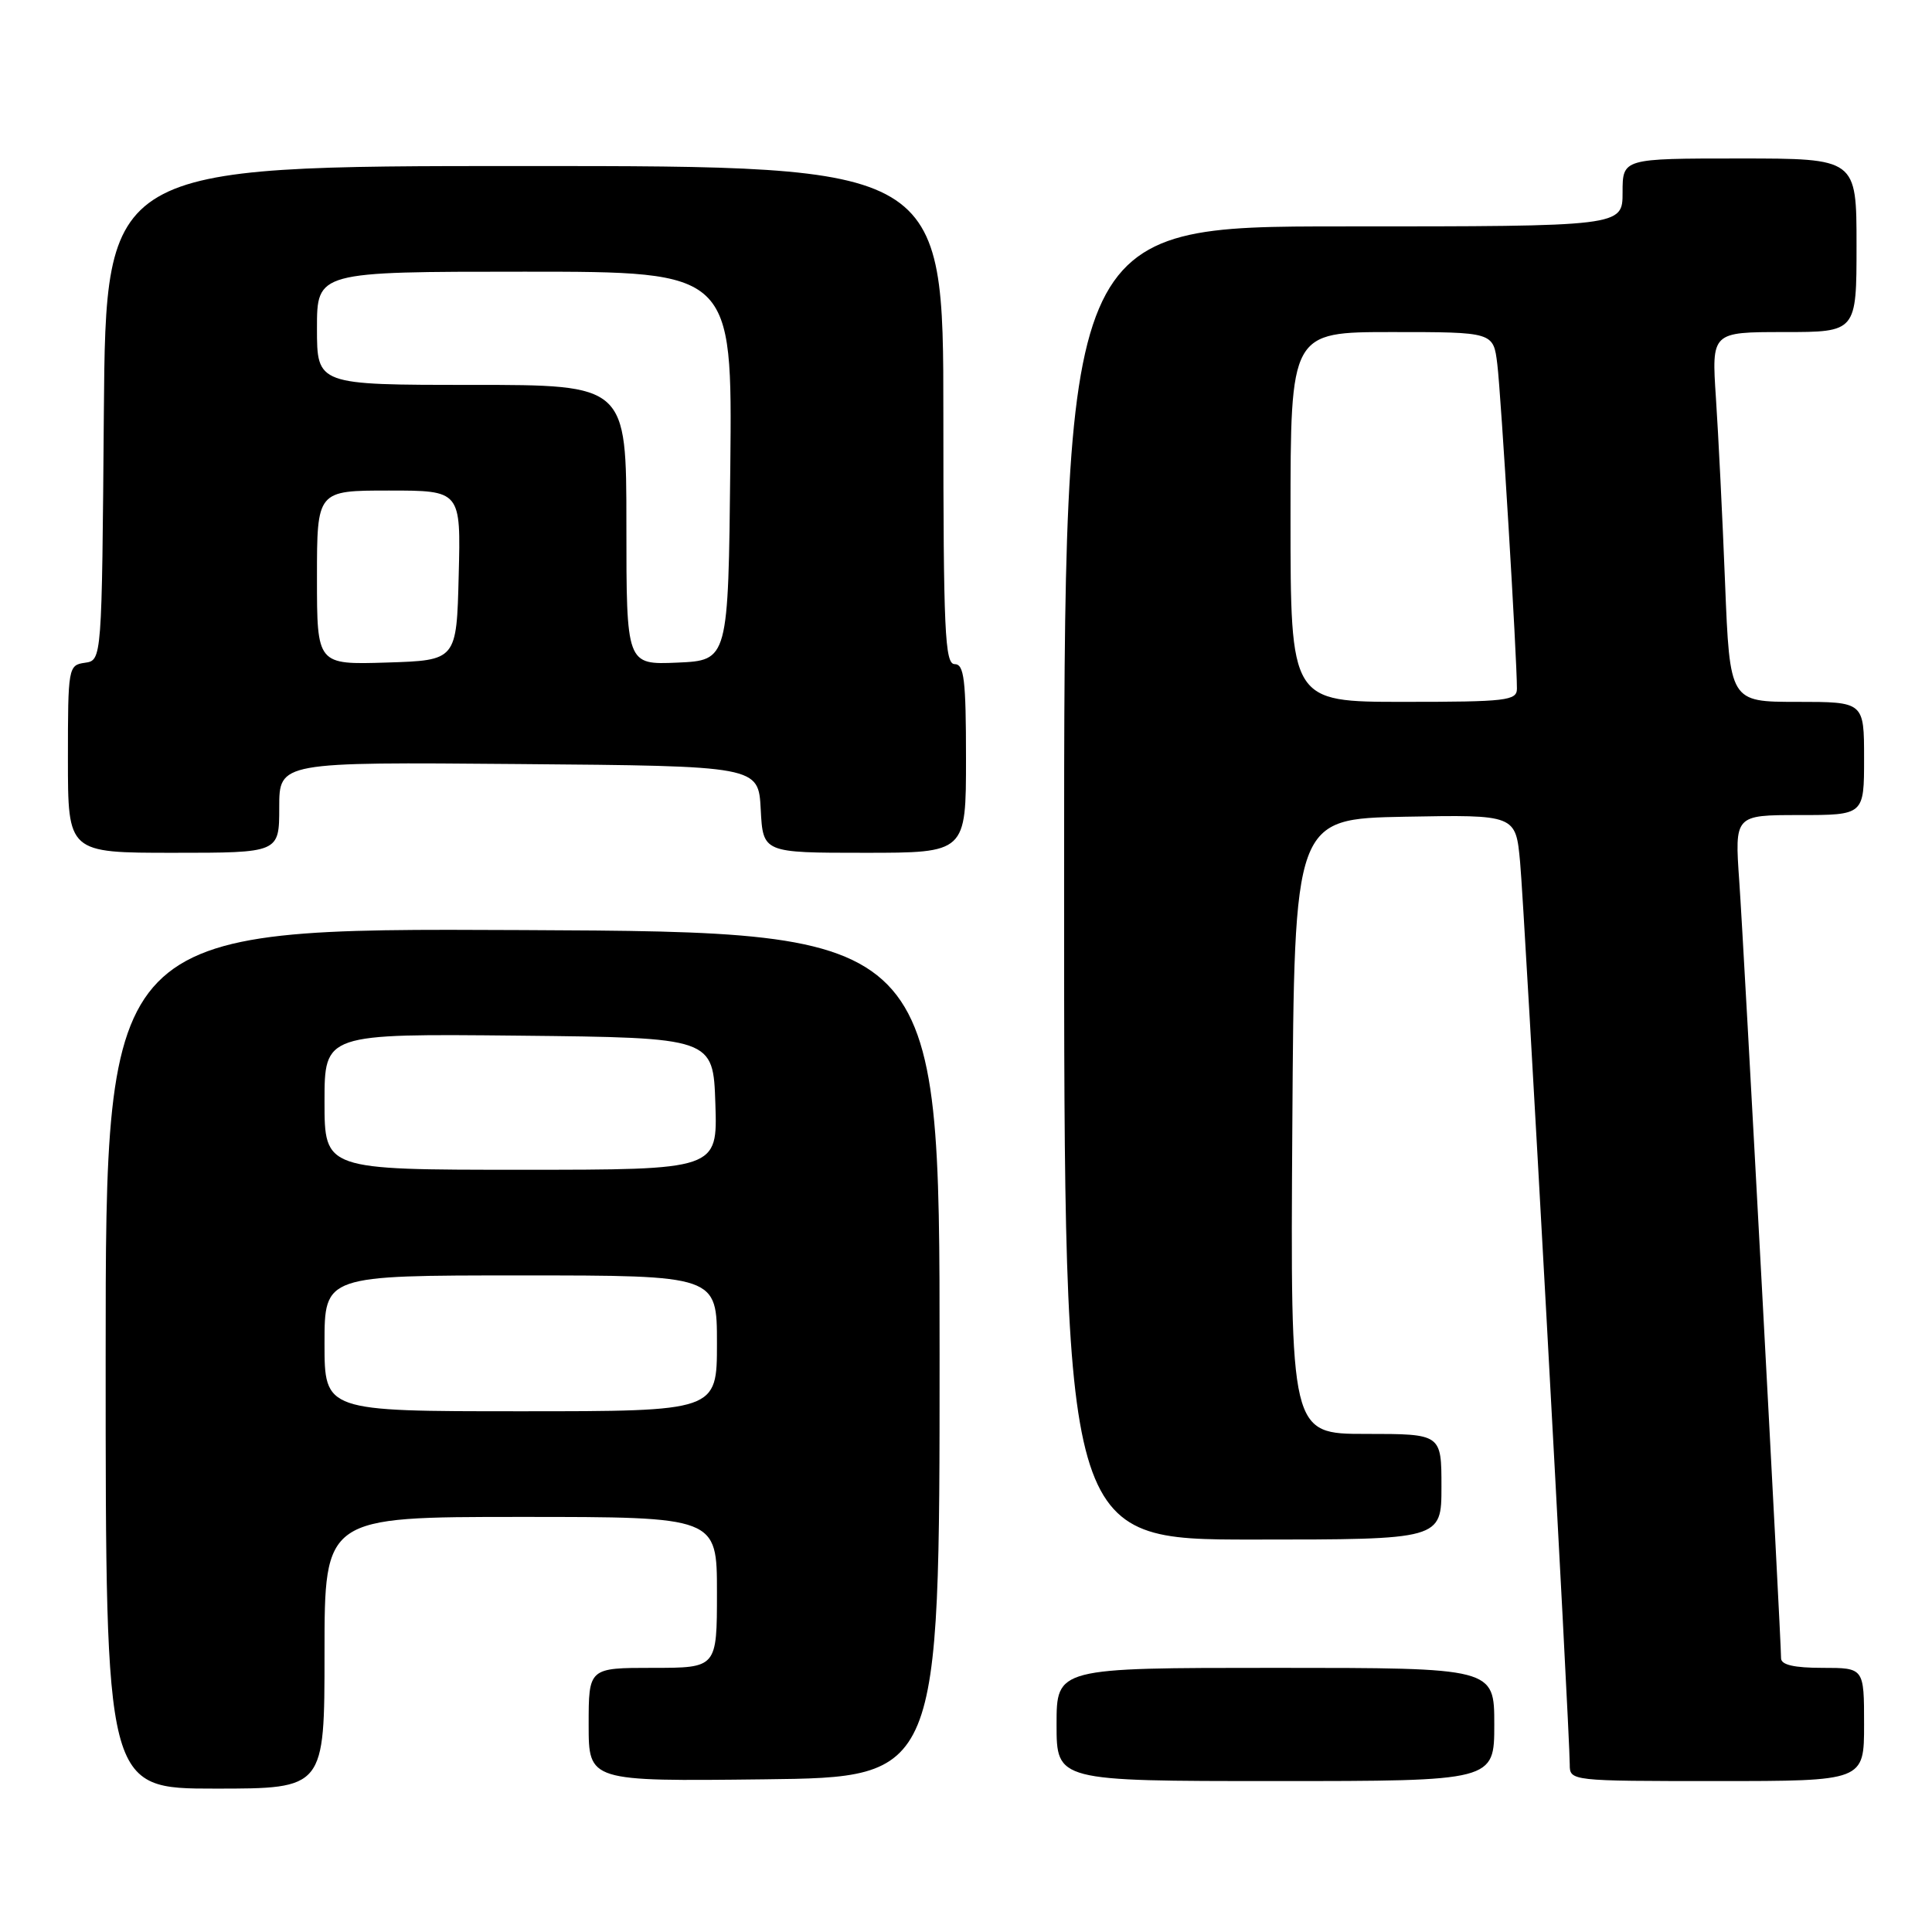 <?xml version="1.0" encoding="UTF-8" standalone="no"?>
<!DOCTYPE svg PUBLIC "-//W3C//DTD SVG 1.1//EN" "http://www.w3.org/Graphics/SVG/1.1/DTD/svg11.dtd" >
<svg xmlns="http://www.w3.org/2000/svg" xmlns:xlink="http://www.w3.org/1999/xlink" version="1.1" viewBox="0 0 256 256">
 <g >
 <path fill="currentColor"
d=" M 43.00 219.00 C 43.00 201.00 43.00 201.00 69.00 201.00 C 95.00 201.00 95.00 201.00 95.00 211.00 C 95.00 221.00 95.00 221.00 86.50 221.00 C 78.00 221.00 78.00 221.00 78.00 228.52 C 78.00 236.04 78.00 236.04 101.25 235.77 C 124.50 235.50 124.50 235.50 124.50 179.50 C 124.50 123.50 124.50 123.50 69.25 123.24 C 14.00 122.98 14.00 122.98 14.00 179.99 C 14.00 237.00 14.00 237.00 28.50 237.00 C 43.00 237.00 43.00 237.00 43.00 219.00 Z  M 198.00 228.50 C 198.00 221.00 198.00 221.00 169.00 221.00 C 140.00 221.00 140.00 221.00 140.00 228.50 C 140.00 236.00 140.00 236.00 169.00 236.00 C 198.00 236.00 198.00 236.00 198.00 228.50 Z  M 247.00 228.50 C 247.00 221.00 247.00 221.00 241.50 221.00 C 237.73 221.00 236.00 220.60 236.00 219.73 C 236.00 217.17 231.06 125.21 230.46 116.75 C 229.85 108.00 229.85 108.00 238.42 108.00 C 247.00 108.00 247.00 108.00 247.00 100.50 C 247.00 93.00 247.00 93.00 238.11 93.00 C 229.21 93.00 229.21 93.00 228.58 77.25 C 228.24 68.59 227.69 57.56 227.37 52.75 C 226.79 44.00 226.79 44.00 236.39 44.00 C 246.00 44.00 246.00 44.00 246.00 32.50 C 246.00 21.00 246.00 21.00 230.50 21.00 C 215.00 21.00 215.00 21.00 215.00 25.50 C 215.00 30.00 215.00 30.00 178.00 30.00 C 141.00 30.00 141.00 30.00 141.00 117.00 C 141.00 204.00 141.00 204.00 166.00 204.00 C 191.00 204.00 191.00 204.00 191.00 197.00 C 191.00 190.00 191.00 190.00 180.99 190.00 C 170.98 190.00 170.98 190.00 171.24 149.25 C 171.50 108.50 171.50 108.50 186.17 108.22 C 200.84 107.95 200.84 107.95 201.42 114.22 C 202.00 120.36 208.00 229.50 208.00 233.81 C 208.00 235.99 208.12 236.00 227.50 236.00 C 247.00 236.00 247.00 236.00 247.00 228.50 Z  M 37.00 106.99 C 37.00 100.97 37.00 100.97 68.75 101.24 C 100.50 101.50 100.50 101.50 100.80 107.25 C 101.10 113.00 101.10 113.00 114.55 113.00 C 128.00 113.00 128.00 113.00 128.00 100.50 C 128.00 90.06 127.75 88.00 126.50 88.00 C 125.20 88.00 125.00 83.67 125.00 55.00 C 125.00 22.00 125.00 22.00 69.51 22.00 C 14.03 22.00 14.03 22.00 13.76 54.75 C 13.50 87.50 13.50 87.50 11.25 87.82 C 9.05 88.13 9.00 88.44 9.00 100.57 C 9.00 113.00 9.00 113.00 23.00 113.00 C 37.00 113.00 37.00 113.00 37.00 106.99 Z  M 43.00 178.00 C 43.00 169.00 43.00 169.00 69.00 169.00 C 95.00 169.00 95.00 169.00 95.00 178.00 C 95.00 187.00 95.00 187.00 69.00 187.00 C 43.00 187.00 43.00 187.00 43.00 178.00 Z  M 43.00 145.98 C 43.00 136.97 43.00 136.97 68.75 137.23 C 94.50 137.50 94.50 137.50 94.79 146.25 C 95.08 155.00 95.08 155.00 69.04 155.00 C 43.00 155.00 43.00 155.00 43.00 145.98 Z  M 171.00 68.50 C 171.00 44.00 171.00 44.00 184.44 44.00 C 197.88 44.00 197.88 44.00 198.40 48.25 C 198.89 52.17 201.01 87.26 201.00 91.25 C 201.00 92.84 199.62 93.00 186.00 93.00 C 171.00 93.00 171.00 93.00 171.00 68.50 Z  M 42.00 76.54 C 42.00 65.00 42.00 65.00 51.53 65.00 C 61.07 65.00 61.07 65.00 60.78 76.25 C 60.50 87.50 60.50 87.50 51.25 87.79 C 42.00 88.08 42.00 88.08 42.00 76.54 Z  M 83.00 69.55 C 83.00 51.00 83.00 51.00 62.50 51.00 C 42.00 51.00 42.00 51.00 42.00 43.50 C 42.00 36.00 42.00 36.00 69.52 36.00 C 97.03 36.00 97.03 36.00 96.77 61.75 C 96.50 87.50 96.50 87.50 89.75 87.80 C 83.00 88.09 83.00 88.09 83.00 69.55 Z "/>
</g>
</svg>